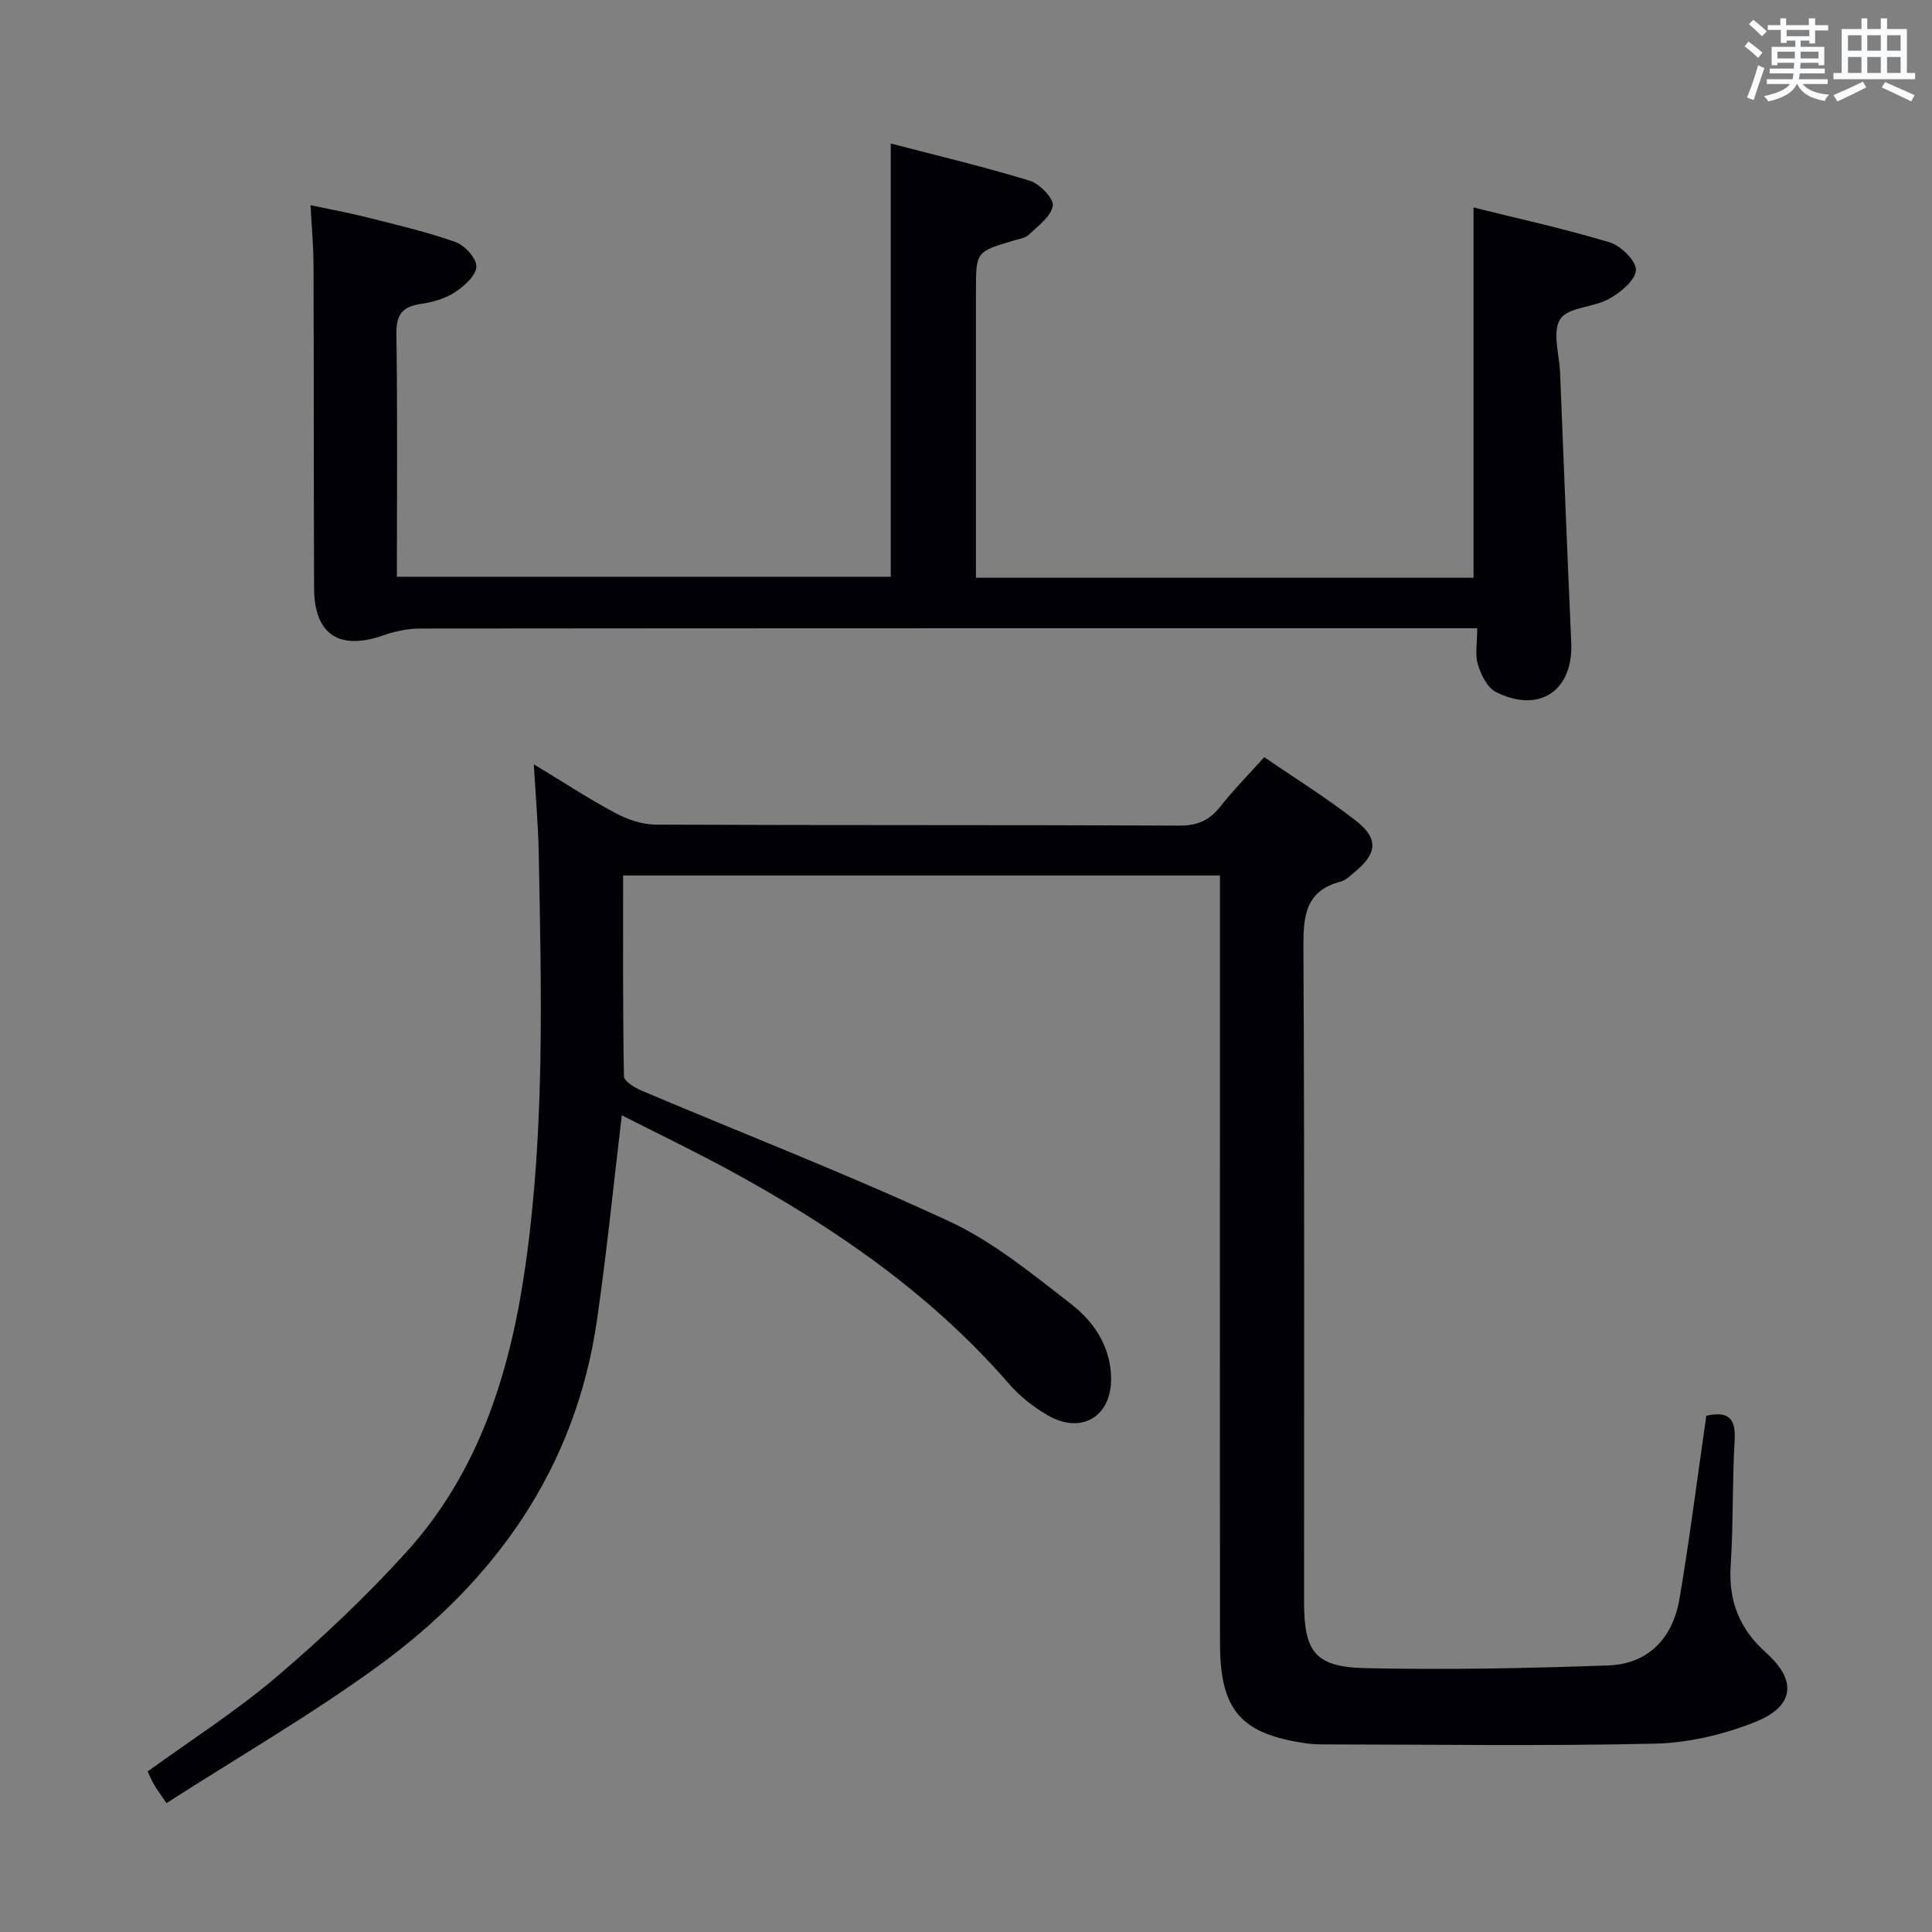<svg enable-background="new 0 0 400 400" viewBox="0 0 400 400" xmlns="http://www.w3.org/2000/svg"><rect x="0" y="0" width="400" height="400" fill="#808080" stroke="none"/><path d="m353.26 293.12c4.53-1.02 6.15.48 5.88 5.05-.5 8.63-.26 17.3-.82 25.93-.47 7.38 1.78 13.12 7.36 18.11 6.45 5.76 5.8 11.1-2.31 14.32-6.49 2.58-13.74 4.31-20.69 4.47-22.98.53-45.97.18-68.96.16-1 0-2-.05-2.99-.18-13.78-1.9-18.12-6.8-18.14-20.72-.04-35.16-.01-70.32-.01-105.48 0-16 0-31.99 0-47.99 0-1.79 0-3.58 0-5.53-41.35 0-82.1 0-123.57 0 0 14.02-.08 27.8.17 41.58.02 1.04 2.29 2.39 3.76 3.01 21.24 8.99 42.77 17.34 63.66 27.05 9.05 4.21 17.08 10.83 25.07 17.01 4.74 3.66 8.22 8.75 8.37 15.25.18 8.06-6.05 11.92-13.1 7.87-2.98-1.71-5.83-3.98-8.08-6.57-16.19-18.64-36.14-32.33-57.59-44.04-7.41-4.04-15.03-7.69-22.53-11.51-1.74 14.53-3.13 28.54-5.15 42.46-4.44 30.62-21.01 53.93-45.47 71.7-13.93 10.11-28.91 18.78-43.66 28.25-1.37-2.04-2.04-2.92-2.59-3.87-.5-.86-.87-1.78-1.3-2.69 8.95-6.49 18.24-12.41 26.55-19.47 9.48-8.06 18.6-16.67 26.95-25.88 15.33-16.88 21.69-37.78 24.79-59.89 3.97-28.31 3.22-56.77 2.67-85.22-.11-5.63-.62-11.25-1.01-18.06 6.19 3.74 11.42 7.18 16.92 10.11 2.5 1.34 5.53 2.36 8.33 2.38 36.16.16 72.32.04 108.48.2 3.76.02 6.21-1.15 8.45-3.99 2.67-3.39 5.72-6.48 9.05-10.18 6.37 4.38 13 8.47 19.08 13.25 4.66 3.67 4.25 6.77-.39 10.56-.9.73-1.81 1.68-2.87 1.95-7.34 1.93-7.74 7.16-7.71 13.64.24 45.16.12 90.31.13 135.47 0 10.32 2.26 13.5 12.59 13.74 16.79.38 33.62.03 50.41-.56 8.08-.29 13.3-5.43 14.73-13.79 2.01-11.78 3.5-23.65 5.21-35.48.13-.8.23-1.61.33-2.42z" fill="#010105"/><path d="m305.85 130.07c-2.66 0-4.48 0-6.3 0-70.83 0-141.66-.01-212.49.06-2.57 0-5.26.55-7.69 1.41-9.12 3.2-14.3-.15-14.34-9.74-.1-22.33-.04-44.66-.12-67-.01-3.81-.37-7.61-.62-12.31 3.8.8 7.6 1.48 11.33 2.42 6.26 1.58 12.57 3.04 18.64 5.18 1.93.68 4.43 3.4 4.37 5.1-.07 1.87-2.52 4.06-4.45 5.32-2.02 1.32-4.59 2.06-7.02 2.41-3.78.55-5.15 2.14-5.09 6.14.24 16.64.1 33.29.1 50.35h102.25c0-29.67 0-59.37 0-89.7 9.66 2.52 19.32 4.81 28.79 7.71 2.05.63 4.99 3.68 4.76 5.18-.35 2.22-3.06 4.18-4.99 6.01-.77.73-2.12.89-3.23 1.23-7.69 2.3-7.69 2.29-7.69 10.48v59.3h103.02c0-25.29 0-50.66 0-76.66 9.14 2.27 18.78 4.38 28.2 7.22 2.32.7 5.54 3.89 5.42 5.75-.14 2.14-3.21 4.63-5.57 5.95-3.22 1.81-8.46 1.68-10.09 4.18-1.71 2.61-.19 7.34-.04 11.15.75 18.62 1.48 37.24 2.31 55.85.44 9.91-6.58 14.74-15.58 10.22-1.8-.9-3.11-3.59-3.76-5.73-.62-2.1-.12-4.54-.12-7.48z" fill="#010105"/><g fill="#fafbfc"><path d="m361.2 9.6.8-1c.9.7 1.9 1.4 2.9 2.3l-.9 1.1c-1-1-2-1.8-2.8-2.4zm.5 10.6c.9-2.1 1.6-4.3 2.3-6.7.4.2.8.4 1.3.6-.7 2.1-1.5 4.3-2.2 6.6zm.4-15.2.9-.9c1 .8 2 1.6 2.8 2.4l-1 1c-.9-.9-1.8-1.7-2.7-2.5zm12.5-1.2h1.2v1.4h2.7v1.1h-2.7v2.7h-1.2v-.6h-1.8v1.3h4.9v3.8h-1.2v-.5h-3.7c0 .4-.1.9-.1 1.2h5.1v1h-5.2c0 .5-.1.9-.2 1.2h6v1h-5.2c1.1 1.3 2.9 2 5.5 2.2-.4.4-.7.8-.9 1.3-2.9-.5-4.8-1.6-5.7-3.5h-.1c-.8 1.7-2.7 2.9-5.9 3.6-.2-.4-.6-.8-.9-1.1 2.8-.6 4.6-1.4 5.4-2.5h-4.8v-1h5.3c.1-.3.2-.7.2-1.2h-4.9v-1h5c0-.4 0-.8.1-1.2h-3.5v.5h-1.2v-3.8h4.9v-1.3h-1.8v.5h-1.2v-2.7h-2.7v-1h2.6v-1.4h1.2v1.4h4.7v-1.4zm-6.6 8.3h3.6c0-.4 0-.9 0-1.4h-3.6zm1.9-4.6h4.7v-1.3h-4.7zm6.6 3.2h-3.7v1.4h3.7z"/><path d="m385.3 3.8h1.3v2.2h2.8v-2.2h1.3v2.2h4.1v9.1h1.7v1.3h-16.9v-1.3h1.7v-9.1h4.1v-2.2zm.4 13.1.7 1.2c-1.8.9-3.8 1.9-6 2.9-.2-.4-.5-.8-.8-1.3 2.3-1 4.3-1.9 6.1-2.8zm-3.1-6.4h2.8v-3.2h-2.8zm0 4.6h2.8v-3.3h-2.8zm4-4.6h2.8v-3.2h-2.8zm0 4.6h2.8v-3.3h-2.8zm3.7 1.9c2.1.9 4.1 1.8 6.1 2.7l-.7 1.3c-2.2-1.1-4.2-2-6.1-2.9zm3.2-9.7h-2.8v3.2h2.8zm-2.8 7.8h2.8v-3.3h-2.8z"/></g></svg>